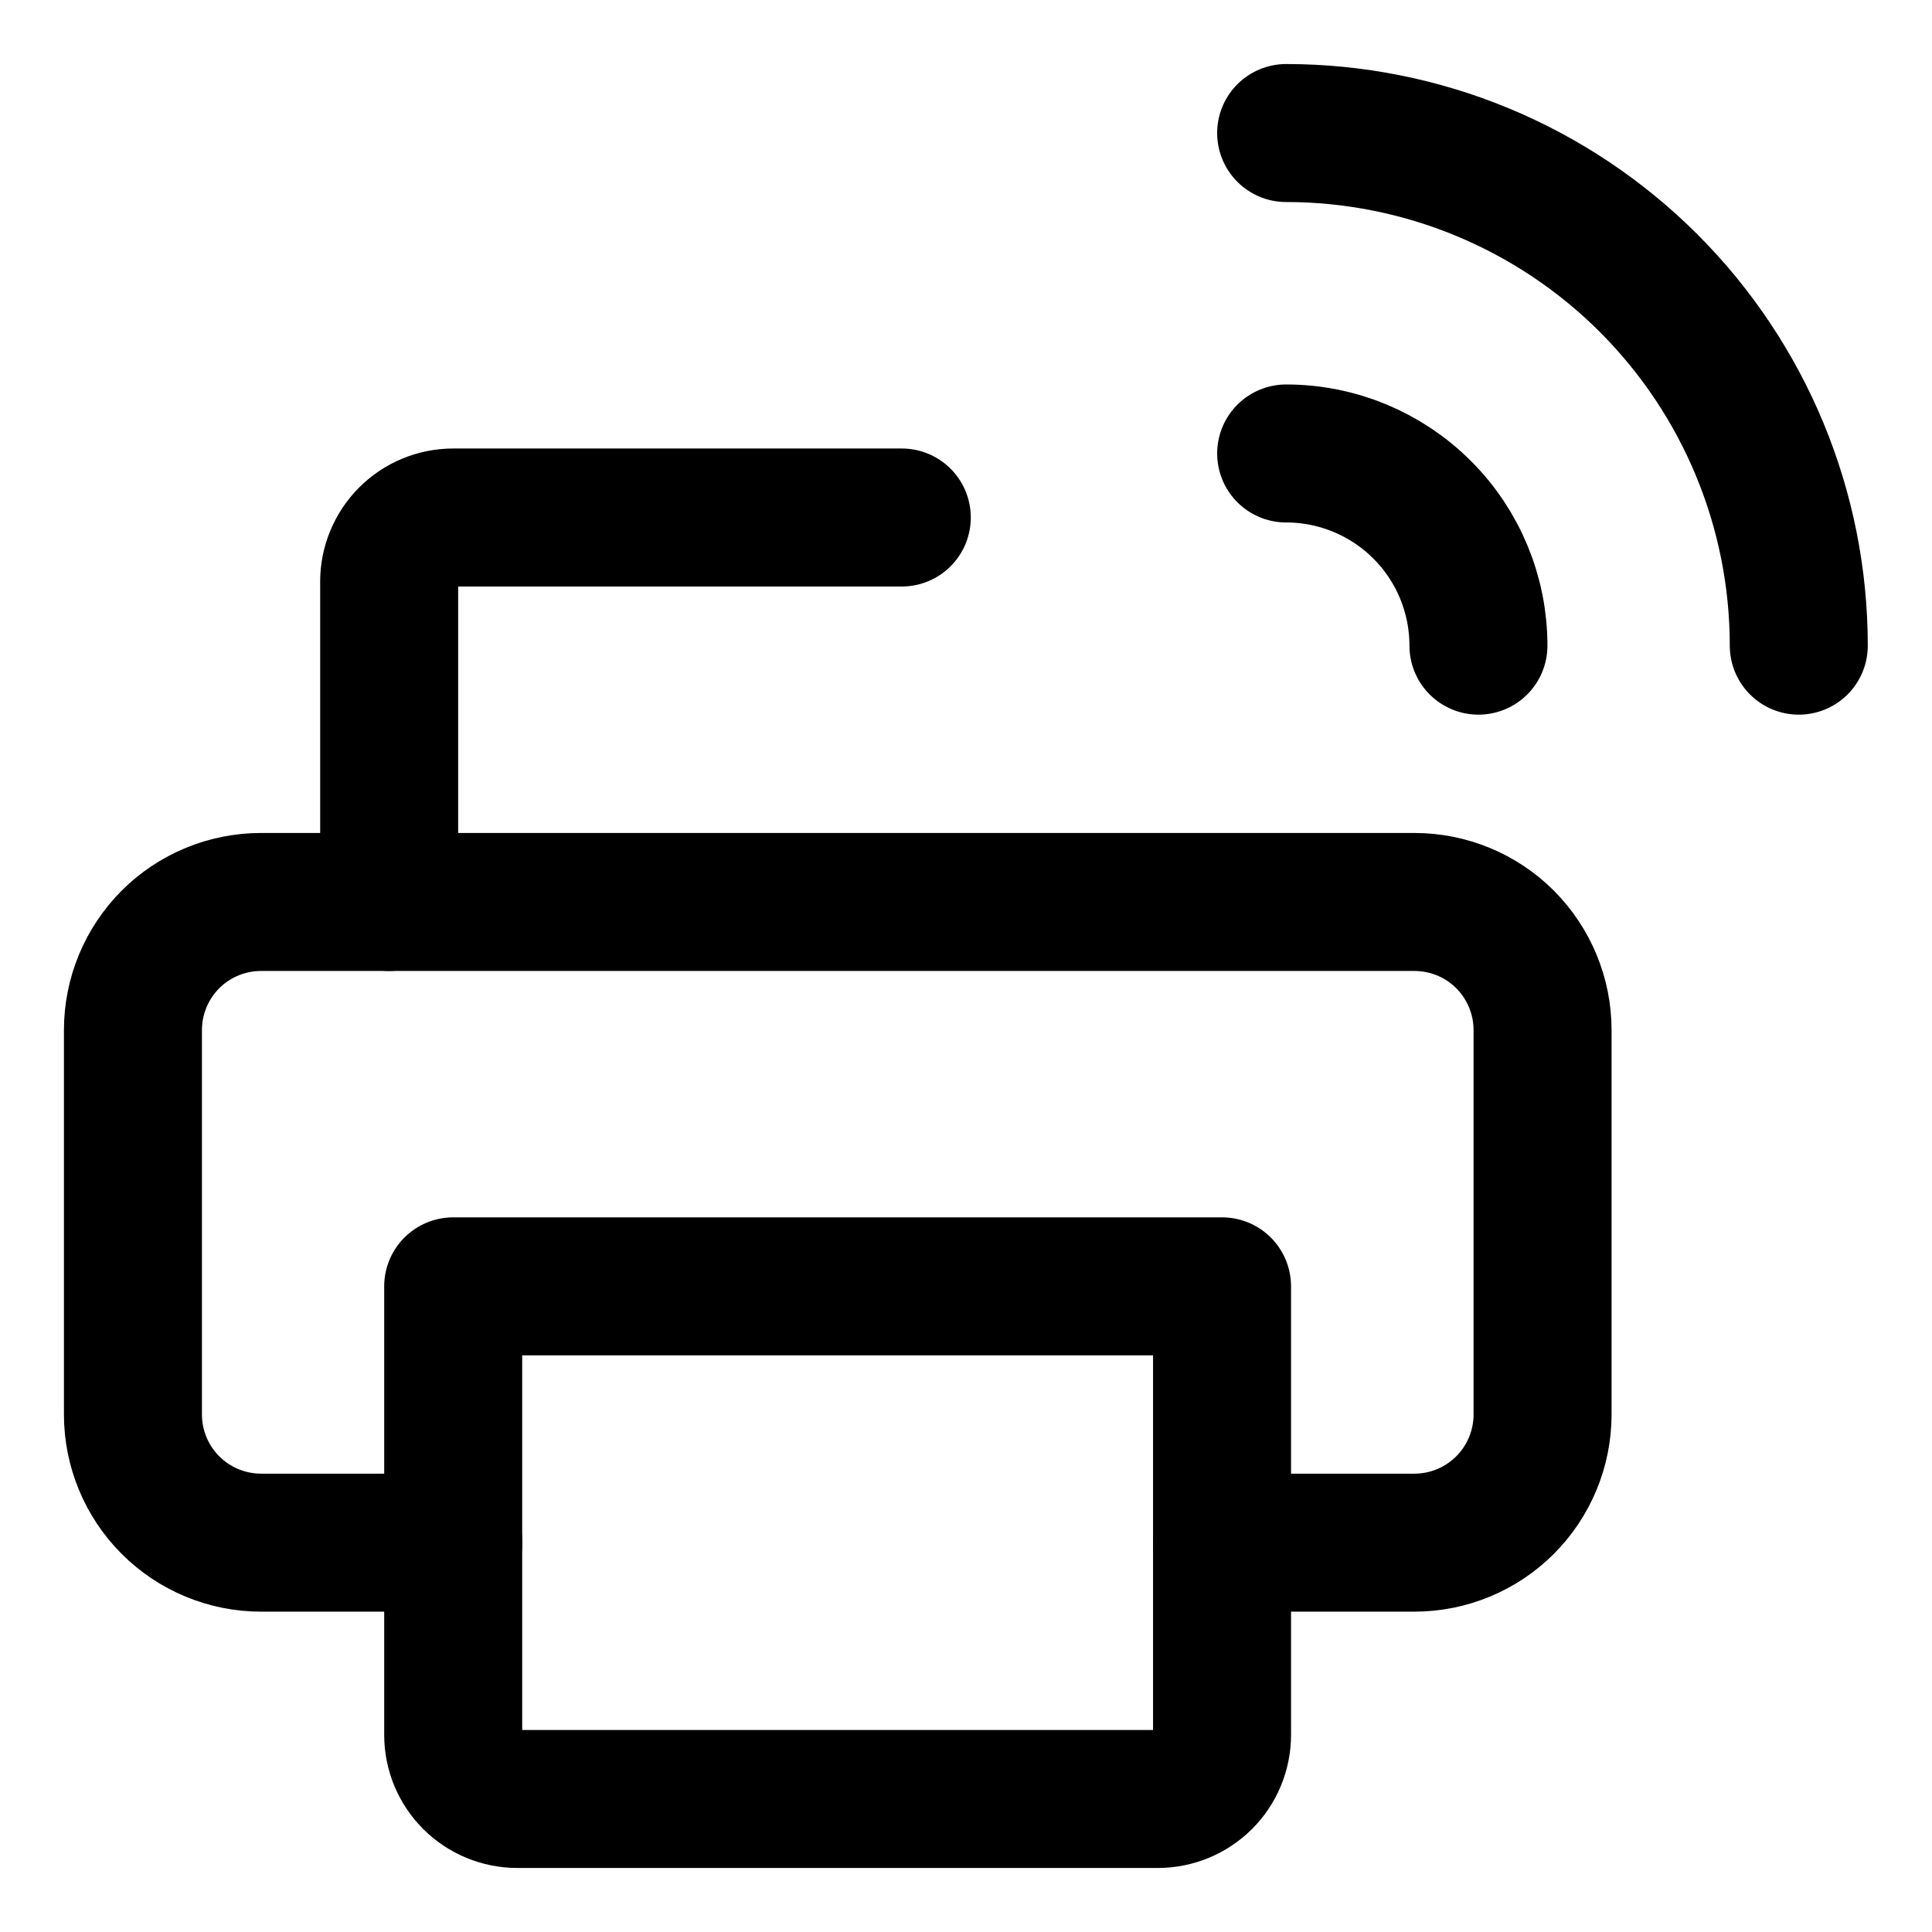<svg width="21" height="21" viewBox="0 0 21 21" fill="none" xmlns="http://www.w3.org/2000/svg">
<g clip-path="url(#clip0_146_401282)">
<path d="M13.98 1.446C15.458 1.446 16.875 2.033 17.92 3.078C18.965 4.123 19.552 5.54 19.552 7.018" stroke="black" stroke-width="1.5" stroke-linecap="round" stroke-linejoin="round"/>
<path d="M13.98 4.929C14.535 4.929 15.066 5.149 15.458 5.541C15.85 5.932 16.07 6.464 16.07 7.018" stroke="black" stroke-width="1.5" stroke-linecap="round" stroke-linejoin="round"/>
<path d="M13.285 16.768H15.374C15.743 16.768 16.098 16.621 16.359 16.36C16.62 16.099 16.767 15.744 16.767 15.375V11.196C16.767 10.827 16.62 10.473 16.359 10.211C16.098 9.95 15.743 9.804 15.374 9.804H2.838C2.469 9.804 2.114 9.95 1.853 10.211C1.592 10.473 1.445 10.827 1.445 11.196V15.375C1.445 15.744 1.592 16.099 1.853 16.36C2.114 16.621 2.469 16.768 2.838 16.768H4.927" stroke="black" stroke-width="1.5" stroke-linecap="round" stroke-linejoin="round"/>
<path d="M4.926 13.982V18.857C4.926 19.042 4.999 19.219 5.13 19.35C5.26 19.48 5.438 19.554 5.622 19.554H12.586C12.771 19.554 12.948 19.48 13.079 19.35C13.21 19.219 13.283 19.042 13.283 18.857V13.982H4.926Z" stroke="black" stroke-width="1.5" stroke-linecap="round" stroke-linejoin="round"/>
<path d="M9.802 5.625H4.927C4.742 5.625 4.565 5.698 4.434 5.829C4.304 5.96 4.23 6.137 4.23 6.321V9.804" stroke="black" stroke-width="1.5" stroke-linecap="round" stroke-linejoin="round"/>
</g>
<defs>
<clipPath id="clip0_146_401282">
<rect width="21" height="21" fill="white"/>
</clipPath>
</defs>
</svg>
